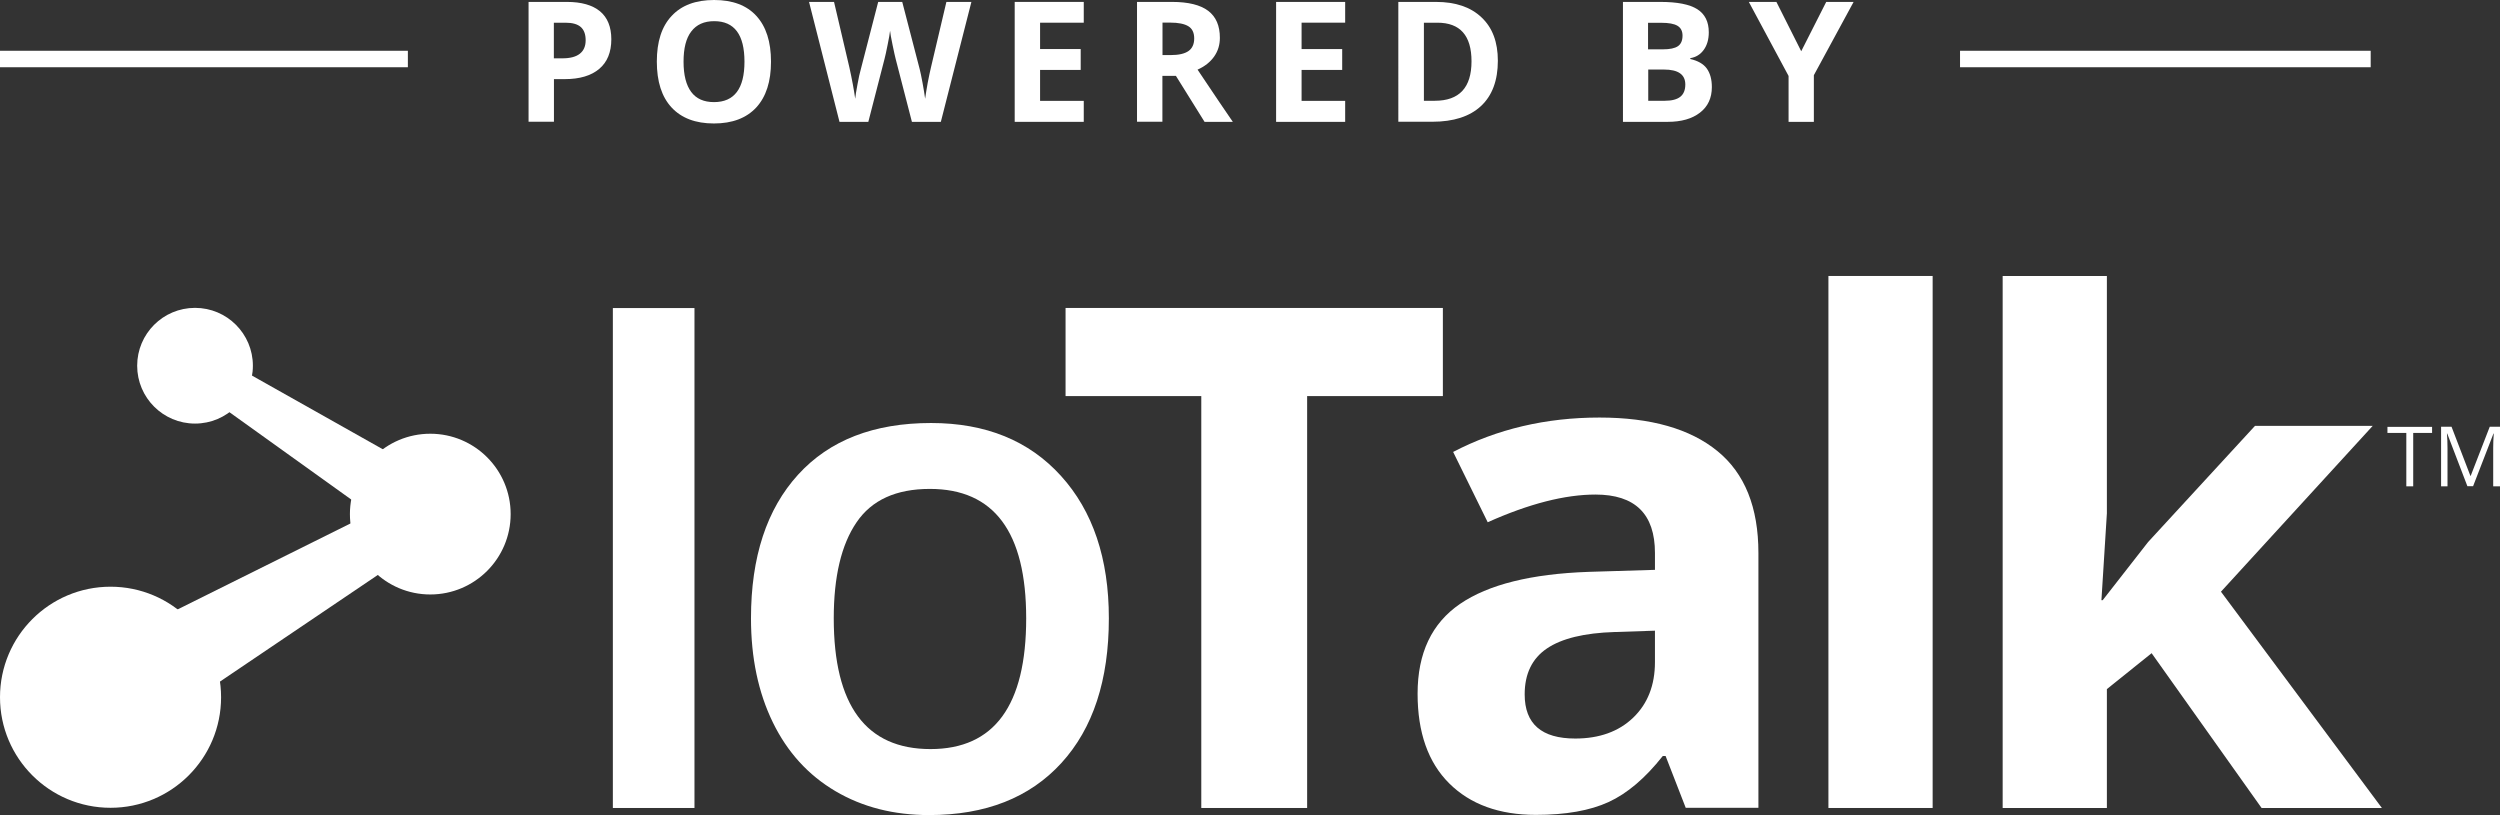 <?xml version="1.0" encoding="utf-8"?>
<!-- Generator: Adobe Illustrator 23.0.1, SVG Export Plug-In . SVG Version: 6.00 Build 0)  -->
<svg version="1.1" id="Layer_1" xmlns="http://www.w3.org/2000/svg" xmlns:xlink="http://www.w3.org/1999/xlink" x="0px" y="0px"
	 viewBox="0 0 2609.9 850.8" style="enable-background:new 0 0 2609.9 850.8;" xml:space="preserve">
<rect x="0" y="0" width="2609.9" height="850.8" fill="#333333" stroke="none"/>
<style type="text/css">
	.st0{fill:#FFFFFF;}
	.st1{enable-background:new    ;}
</style>
<g>
	<g>
		<path class="st0" d="M638.2,41c0,13.5-4.2,23.8-12.6,30.9c-8.4,7.1-20.4,10.7-35.9,10.7h-11.4v44.5h-26.5V2h40
			c15.2,0,26.7,3.3,34.6,9.8C634.2,18.3,638.2,28.1,638.2,41z M578.3,60.9h8.7c8.2,0,14.3-1.6,18.3-4.8c4.1-3.2,6.1-7.9,6.1-14.1
			s-1.7-10.8-5.1-13.8c-3.4-3-8.7-4.5-16-4.5h-12.1v37.2H578.3z"/>
		<path class="st0" d="M804.9,64.4c0,20.7-5.1,36.6-15.4,47.8c-10.3,11.1-25,16.7-44.2,16.7s-33.9-5.6-44.2-16.7
			s-15.4-27.1-15.4-47.9s5.1-36.7,15.5-47.7C711.5,5.5,726.3,0,745.5,0s34,5.5,44.1,16.6C799.8,27.7,804.9,43.6,804.9,64.4z
			 M713.6,64.4c0,14,2.7,24.5,8,31.6s13.2,10.6,23.8,10.6c21.2,0,31.8-14.1,31.8-42.2c0-28.2-10.5-42.3-31.6-42.3
			c-10.6,0-18.5,3.6-23.9,10.7C716.2,39.9,713.6,50.4,713.6,64.4z"/>
		<path class="st0" d="M982.2,127.2H952l-17-65.8c-0.6-2.3-1.7-7.2-3.2-14.5s-2.4-12.3-2.6-14.8c-0.3,3.1-1.2,8-2.6,14.9
			s-2.4,11.7-3.2,14.6l-16.9,65.6h-30.1L844.6,2h26.1l16,68.3c2.8,12.6,4.8,23.5,6.1,32.8c0.3-3.3,1.1-8.3,2.4-15.1
			c1.2-6.8,2.4-12.1,3.5-15.9L916.8,2h25.1l18.2,70.1c0.8,3.1,1.8,7.9,3,14.4s2.1,12,2.7,16.6c0.6-4.5,1.5-10,2.7-16.7
			c1.3-6.6,2.4-12,3.4-16.1L988,2h26.1L982.2,127.2z"/>
		<path class="st0" d="M1131.4,127.2h-72.1V2h72.1v21.7h-45.6v27.5h42.4V73h-42.4v32.3h45.6V127.2z"/>
		<path class="st0" d="M1213.5,79.1v48H1187V2h36.5c17,0,29.6,3.1,37.8,9.3c8.2,6.2,12.2,15.6,12.2,28.2c0,7.4-2,13.9-6.1,19.7
			c-4.1,5.7-9.8,10.2-17.2,13.5c18.8,28.1,31.1,46.3,36.8,54.5h-29.5l-29.9-48h-14.1V79.1z M1213.5,57.5h8.6
			c8.4,0,14.6-1.4,18.6-4.2s6-7.2,6-13.2c0-5.9-2-10.2-6.1-12.7s-10.4-3.8-19-3.8h-8v33.9H1213.5z"/>
		<path class="st0" d="M1404.3,127.2h-72.1V2h72.1v21.7h-45.5v27.5h42.4V73h-42.4v32.3h45.5V127.2z"/>
		<path class="st0" d="M1563.7,63.4c0,20.6-5.9,36.4-17.6,47.3s-28.7,16.4-50.8,16.4h-35.5V2h39.3c20.4,0,36.3,5.4,47.6,16.2
			C1558.1,28.9,1563.7,44,1563.7,63.4z M1536.2,64c0-26.9-11.9-40.3-35.6-40.3h-14.1v81.5h11.4C1523.4,105.2,1536.2,91.5,1536.2,64z
			"/>
		<path class="st0" d="M1694.2,2h39c17.8,0,30.6,2.5,38.7,7.6c8,5.1,12,13.1,12,24.1c0,7.5-1.8,13.6-5.3,18.4s-8.2,7.7-14,8.6v0.9
			c7.9,1.8,13.7,5.1,17.2,9.9c3.5,4.9,5.3,11.3,5.3,19.4c0,11.4-4.1,20.3-12.4,26.7c-8.2,6.4-19.5,9.6-33.6,9.6h-46.8V2H1694.2z
			 M1720.7,51.5h15.4c7.2,0,12.4-1.1,15.6-3.3s4.8-5.9,4.8-11c0-4.8-1.8-8.2-5.3-10.3s-9.1-3.1-16.7-3.1h-14v27.7H1720.7z
			 M1720.7,72.6v32.6h17.3c7.3,0,12.7-1.4,16.2-4.2c3.5-2.8,5.2-7.1,5.2-12.8c0-10.4-7.4-15.6-22.3-15.6H1720.7z"/>
		<path class="st0" d="M1880.4,53.5L1906.5,2h28.6l-41.5,76.5v48.7h-26.4V79.3L1825.7,2h28.8L1880.4,53.5z"/>
	</g>
	<rect x="-2.9" y="53" class="st0" width="428.7" height="17.2"/>
	<rect x="2046.2" y="53" class="st0" width="428.7" height="17.2"/>
</g>
<g id="Isolation_Mode">
	<g>
		<g>
			<polygon class="st0" points="457.9,586.9 164.6,376.6 183.5,347.3 497.3,524 			"/>
			<path class="st0" d="M424.4,586.7"/>
			<g class="st1">
				<path class="st0" d="M639.8,843.5V321.6H725v521.9H639.8z"/>
			</g>
			<g class="st1">
				<path class="st0" d="M1157.6,645.5c0,64.5-16.5,114.9-49.6,151.1c-33.1,36.2-79.1,54.3-138.1,54.3c-36.9,0-69.5-8.3-97.8-25
					s-50.1-40.6-65.3-71.8S784,686.7,784,645.5c0-64,16.4-114,49.2-150s79.1-53.9,138.8-53.9c57.1,0,102.3,18.4,135.6,55.2
					C1140.9,533.5,1157.6,583.1,1157.6,645.5z M870.4,645.5c0,91,33.7,136.5,101,136.5c66.6,0,99.9-45.5,99.9-136.5
					c0-90.1-33.5-135.1-100.6-135.1c-35.2,0-60.7,11.6-76.5,34.9C878.3,568.6,870.4,602,870.4,645.5z"/>
			</g>
			<g class="st1">
				<path class="st0" d="M1364.7,843.5h-110.6v-430h-141.7v-92h393.9v92h-141.7v430H1364.7z"/>
			</g>
			<g class="st1">
				<path class="st0" d="M1759.9,843.5l-21.1-54.3h-2.9c-18.3,23.2-37.2,39.2-56.6,48.1c-19.4,8.9-44.7,13.4-75.9,13.4
					c-38.3,0-68.5-11-90.5-32.9s-33-53.1-33-93.6c0-42.4,14.8-73.6,44.4-93.8s74.3-31.3,134.1-33.4l69.3-2.1v-17.6
					c0-40.7-20.7-61-62.1-61c-31.9,0-69.4,9.6-112.5,28.9l-36.1-73.4c45.9-23.9,96.8-35.9,152.8-35.9c53.5,0,94.6,11.7,123.1,35
					c28.6,23.3,42.8,58.8,42.8,106.4v266h-75.8V843.5z M1727.7,658.4l-42.1,1.4c-31.7,1-55.2,6.7-70.7,17.2s-23.2,26.5-23.2,47.9
					c0,30.8,17.6,46.1,52.8,46.1c25.2,0,45.4-7.3,60.5-21.8s22.7-33.9,22.7-57.9L1727.7,658.4L1727.7,658.4z"/>
				<path class="st0" d="M2017.6,843.5h-108.8V288.1h108.8V843.5z"/>
				<path class="st0" d="M2195.1,626.6l47.4-60.7l111.6-121.3H2477l-158.4,173.1l168,225.8H2361l-114.8-161.6l-46.7,37.5v124.1
					h-108.8V288.1h108.8v247.8l-5.7,90.7L2195.1,626.6L2195.1,626.6z"/>
			</g>
			<circle class="st0" cx="115.4" cy="727.9" r="115.4"/>
			<circle class="st0" cx="449.2" cy="536.7" r="83.9"/>
			<circle class="st0" cx="203.6" cy="381.8" r="60.4"/>
			<polygon class="st0" points="128,780.2 73.8,691.7 451.1,504.1 475.6,545.4 			"/>
		</g>
		<g>
			<path class="st0" d="M2519.3,507.7h-7.2V452h-19.7v-6.4h46.6v6.4h-19.7L2519.3,507.7L2519.3,507.7z"/>
			<path class="st0" d="M2575.9,507.7l-21.1-55.1h-0.3c0.4,4.4,0.6,9.6,0.6,15.6v39.5h-6.7v-62.2h10.9l19.7,51.3h0.3l19.9-51.3h10.8
				v62.2h-7.2v-40.1c0-4.6,0.2-9.6,0.6-15h-0.3l-21.3,55h-5.9V507.7z"/>
		</g>
	</g>
</g>
</svg>
